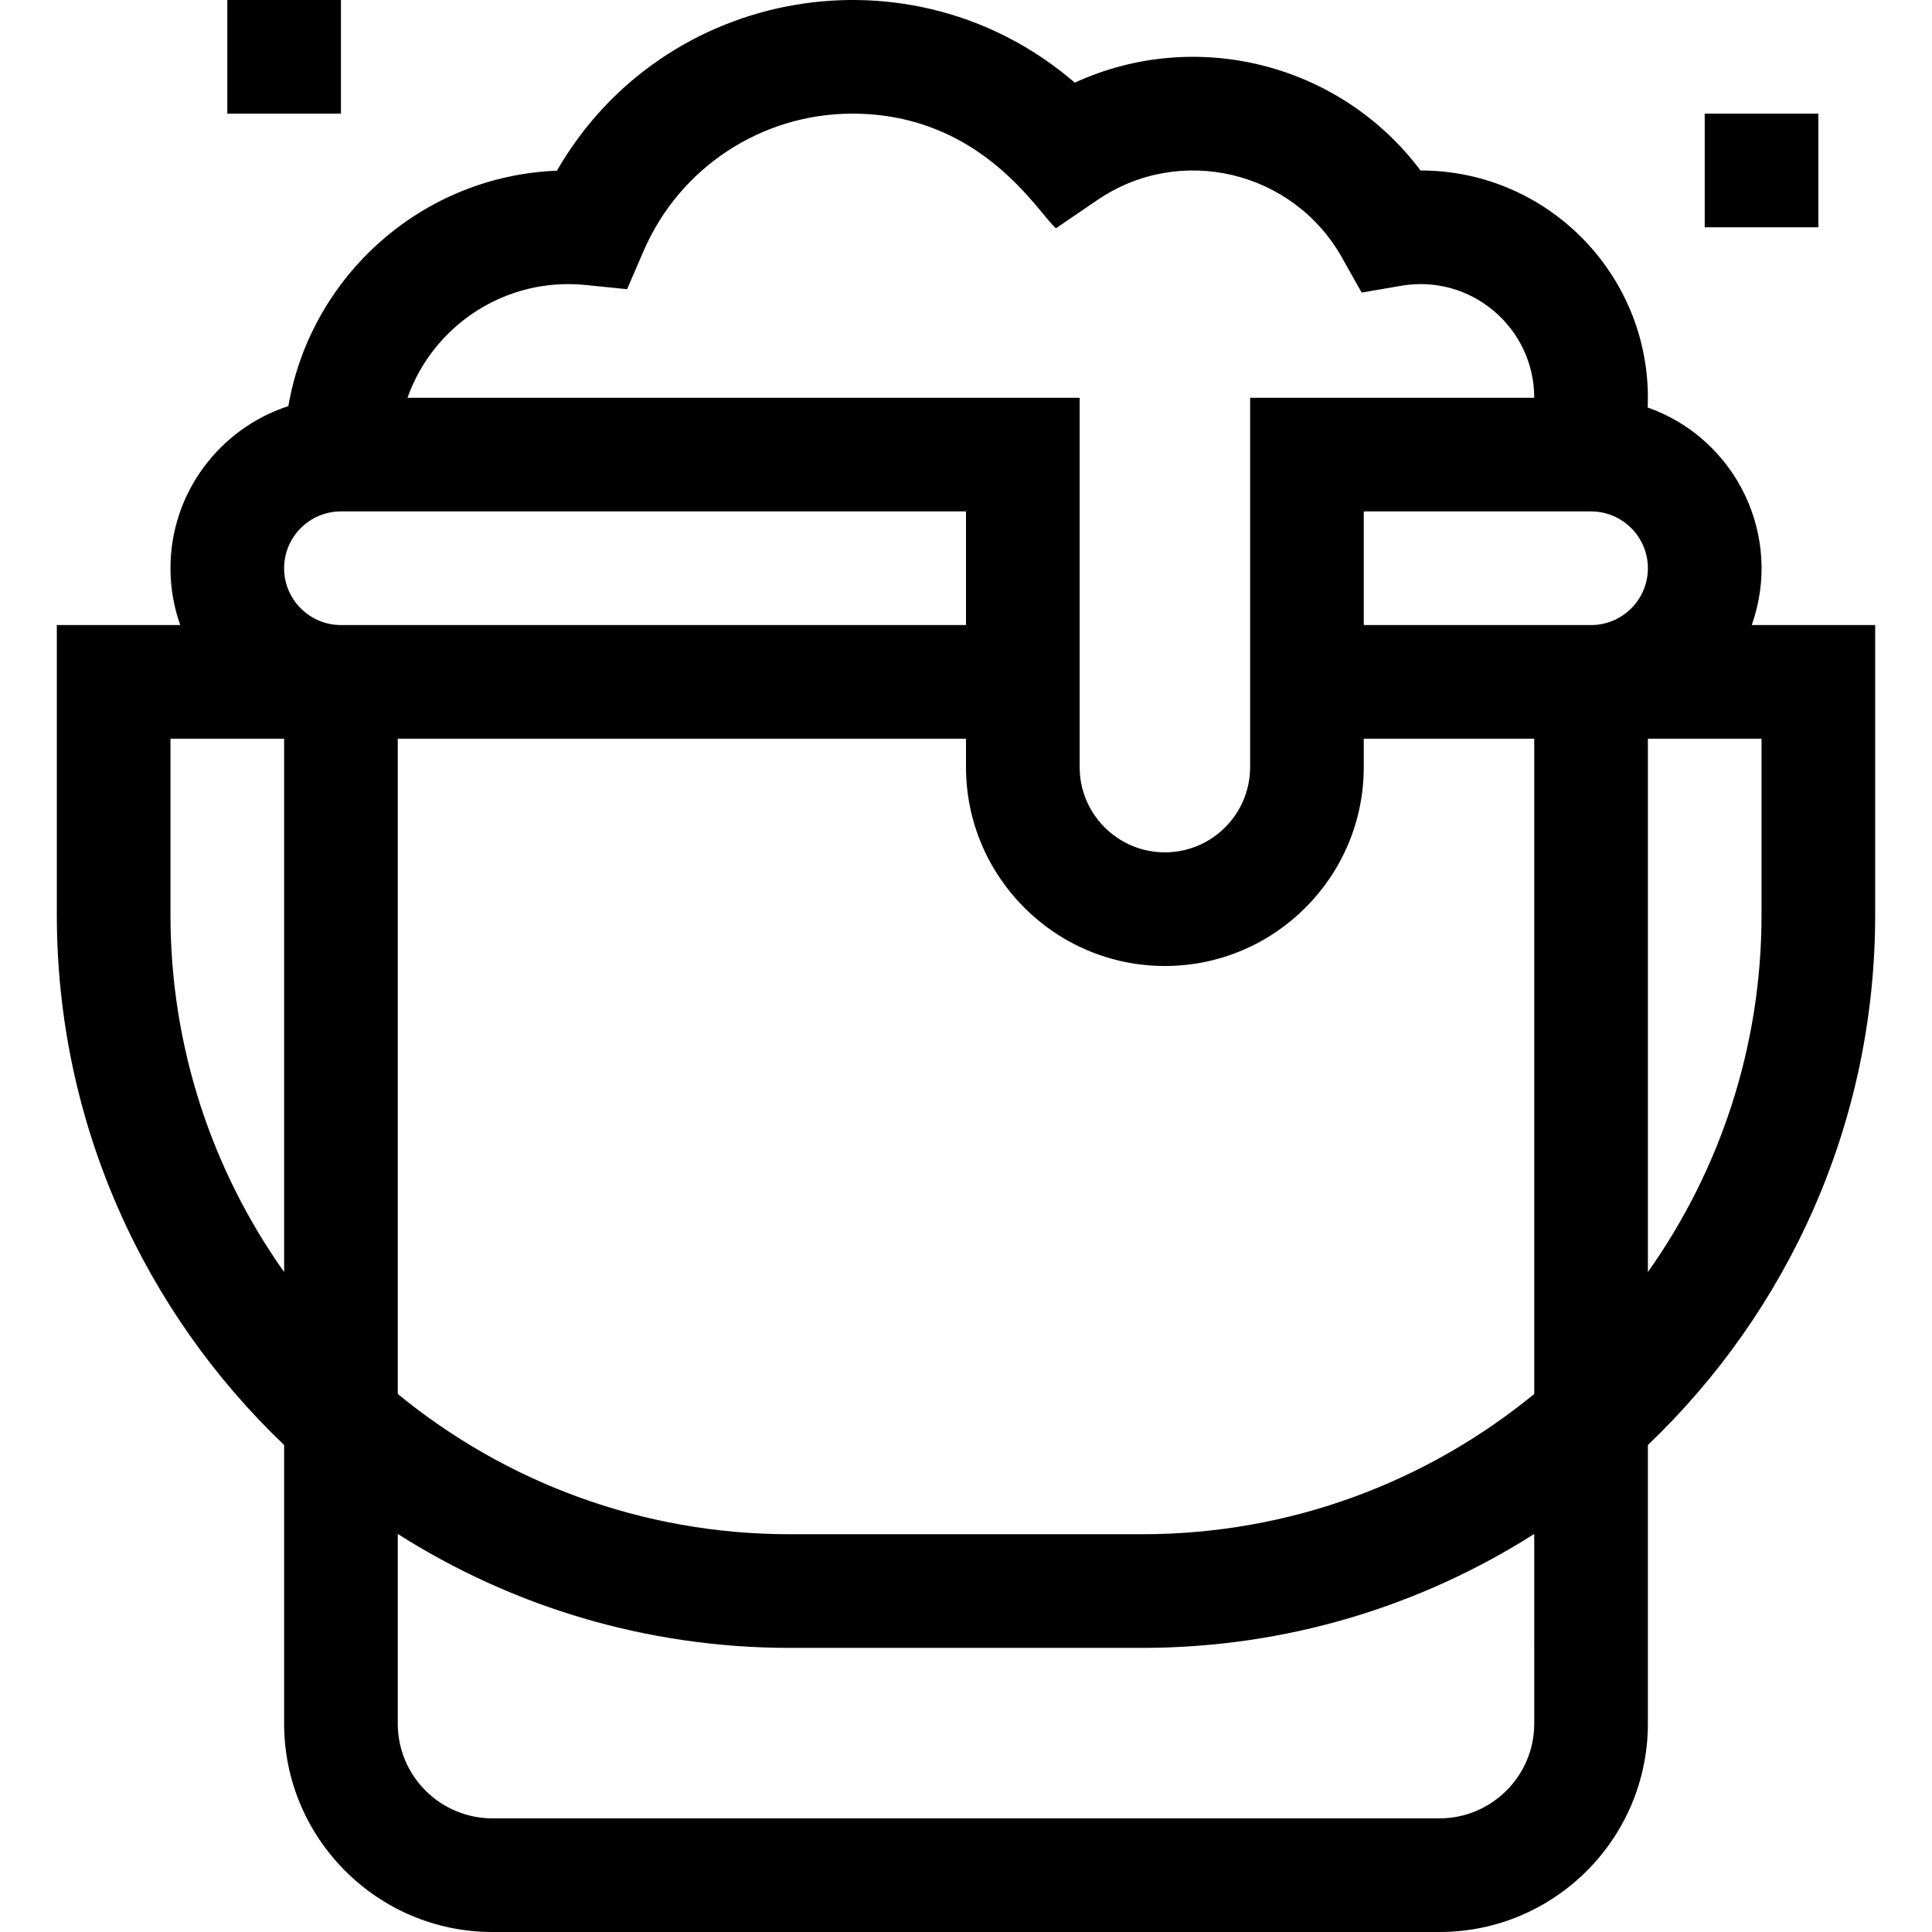 <svg id="Capa_1" enable-background="new 0 0 510 510" height="512" viewBox="0 0 510 510" width="512" xmlns="http://www.w3.org/2000/svg"><g><path d="m462.42 165c8.358-23.568-4.191-49.214-27.475-57.438 1.441-34.077-25.858-62.562-59.945-62.562-.004 0-.009 0-.014 0-21.268-28.312-59.395-37.837-91.265-23.182-42.877-36.923-108.613-25.539-136.707 23.24-35.654 1.402-64.971 27.82-70.9 62.144-18.036 5.867-31.114 22.829-31.114 42.798 0 5.259.915 10.305 2.58 15h-32.58v76.5c0 54.984 23.053 104.685 60 139.945v73.555c0 30.327 24.673 55 55 55h250c30.327 0 55-24.673 55-55v-73.555c36.947-35.261 60-84.961 60-139.945v-76.5zm-357.42 30h150v7.5c0 28.948 23.552 52.5 52.5 52.5s52.5-23.552 52.5-52.5v-7.5h45v172.974c-28.209 23.128-64.261 37.026-103.5 37.026h-93c-39.239 0-75.291-13.898-103.5-37.026zm315-30h-60v-30h60c8.272 0 15 6.729 15 15s-6.728 15-15 15zm-265.394-89.767 10.931 1.108 4.354-10.088c9.506-22.022 31.137-36.253 55.109-36.253 34.282 0 49.186 26.478 53.749 30.254l10.94-7.46c21.784-14.857 51.658-7.757 64.564 15.209l5.186 9.229 10.433-1.794c18.46-3.173 35.128 11.093 35.128 29.562h-75v97.5c0 12.406-10.094 22.5-22.5 22.5s-22.5-10.094-22.5-22.5c0-11.365 0-75.05 0-97.5h-177.43c6.773-19.102 25.873-31.918 47.036-29.767zm-79.606 74.767c0-8.271 6.729-15 15-15h165v30h-165c-8.271 0-15-6.728-15-15zm-30 91.5v-46.5h30v140.789c-18.887-26.662-30-59.201-30-94.289zm360 213.5c0 13.785-11.215 25-25 25h-250c-13.785 0-25-11.215-25-25v-50.077c29.951 19.036 65.459 30.077 103.5 30.077h93c38.041 0 73.549-11.041 103.5-30.077zm60-213.5c0 35.088-11.113 67.627-30 94.289v-140.789h30z"/><path d="m450 30h30v30h-30z"/><path d="m60 0h30v30h-30z"/></g></svg>